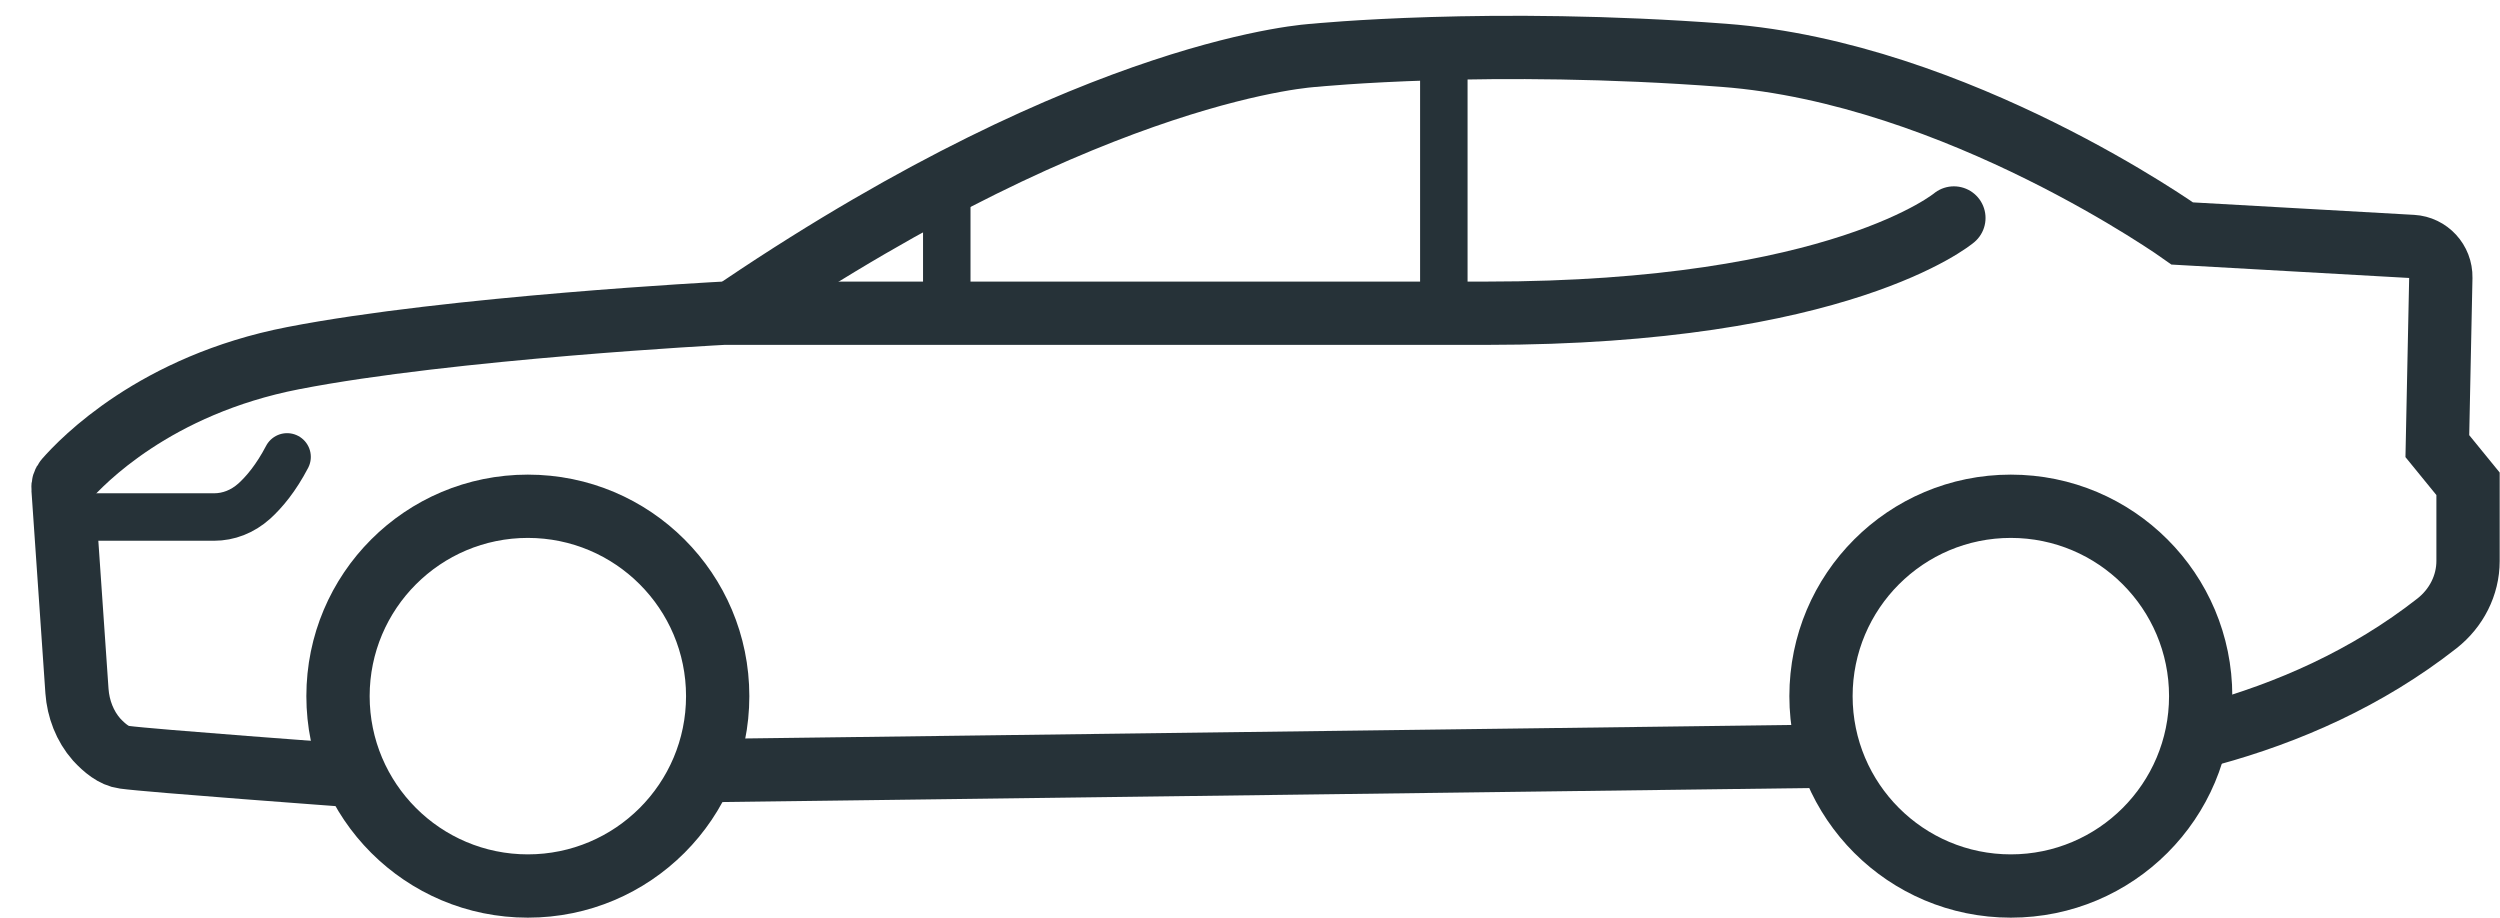 <svg width="79" height="29" viewBox="0 0 79 29" fill="none" xmlns="http://www.w3.org/2000/svg">
<path d="M69.841 23.198C72.291 22.528 74.791 21.438 77.01 19.698C77.62 19.218 77.99 18.498 77.99 17.728C77.99 15.588 77.99 15.288 77.99 15.288L77.02 14.098L77.13 8.768C77.14 8.248 76.74 7.818 76.231 7.788L68.962 7.378C68.962 7.378 61.863 2.308 54.474 1.748C47.085 1.188 41.536 1.748 41.536 1.748C41.536 1.748 34.747 2.068 23.439 9.688" stroke="#263238" stroke-width="2" stroke-miterlimit="10" stroke-linecap="round"/>
<path d="M22.579 24.348L57.493 23.898" stroke="#263238" stroke-width="2" stroke-miterlimit="10" stroke-linecap="round"/>
<path d="M61.743 6.888C61.743 6.888 58.173 9.898 46.975 9.898H22.869C22.869 9.898 14.24 10.348 9.261 11.318C4.892 12.168 2.592 14.578 2.082 15.158C2.012 15.238 1.982 15.338 1.992 15.448L2.432 21.838C2.472 22.398 2.682 22.948 3.052 23.368C3.302 23.638 3.602 23.888 3.922 23.928C4.702 24.038 10.981 24.498 10.981 24.498" stroke="#263238" stroke-width="2" stroke-miterlimit="10" stroke-linecap="round"/>
<path d="M16.68 16.998C19.439 16.998 21.679 19.238 21.679 21.998C21.679 24.758 19.439 26.998 16.68 26.998C13.92 26.998 11.681 24.758 11.681 21.998C11.681 19.238 13.92 16.998 16.68 16.998ZM16.68 14.998C12.81 14.998 9.681 18.128 9.681 21.998C9.681 25.868 12.81 28.998 16.68 28.998C20.549 28.998 23.679 25.868 23.679 21.998C23.679 18.128 20.549 14.998 16.68 14.998Z" fill="#263238"/>
<path d="M45.625 1.898V9.768" stroke="#263238" stroke-width="1.5" stroke-miterlimit="10"/>
<path d="M2.872 16.338H6.762C7.222 16.338 7.662 16.168 8.032 15.838C8.352 15.548 8.722 15.108 9.072 14.438" stroke="#263238" stroke-width="1.5" stroke-miterlimit="10" stroke-linecap="round"/>
<path d="M29.918 6.058V9.768" stroke="#263238" stroke-width="1.5" stroke-miterlimit="10"/>
<path d="M63.542 16.998C66.302 16.998 68.542 19.238 68.542 21.998C68.542 24.758 66.302 26.998 63.542 26.998C60.783 26.998 58.543 24.758 58.543 21.998C58.543 19.238 60.783 16.998 63.542 16.998ZM63.542 14.998C59.673 14.998 56.544 18.128 56.544 21.998C56.544 25.868 59.673 28.998 63.542 28.998C67.412 28.998 70.541 25.868 70.541 21.998C70.541 18.128 67.412 14.998 63.542 14.998Z" fill="#263238"/>
</svg>
